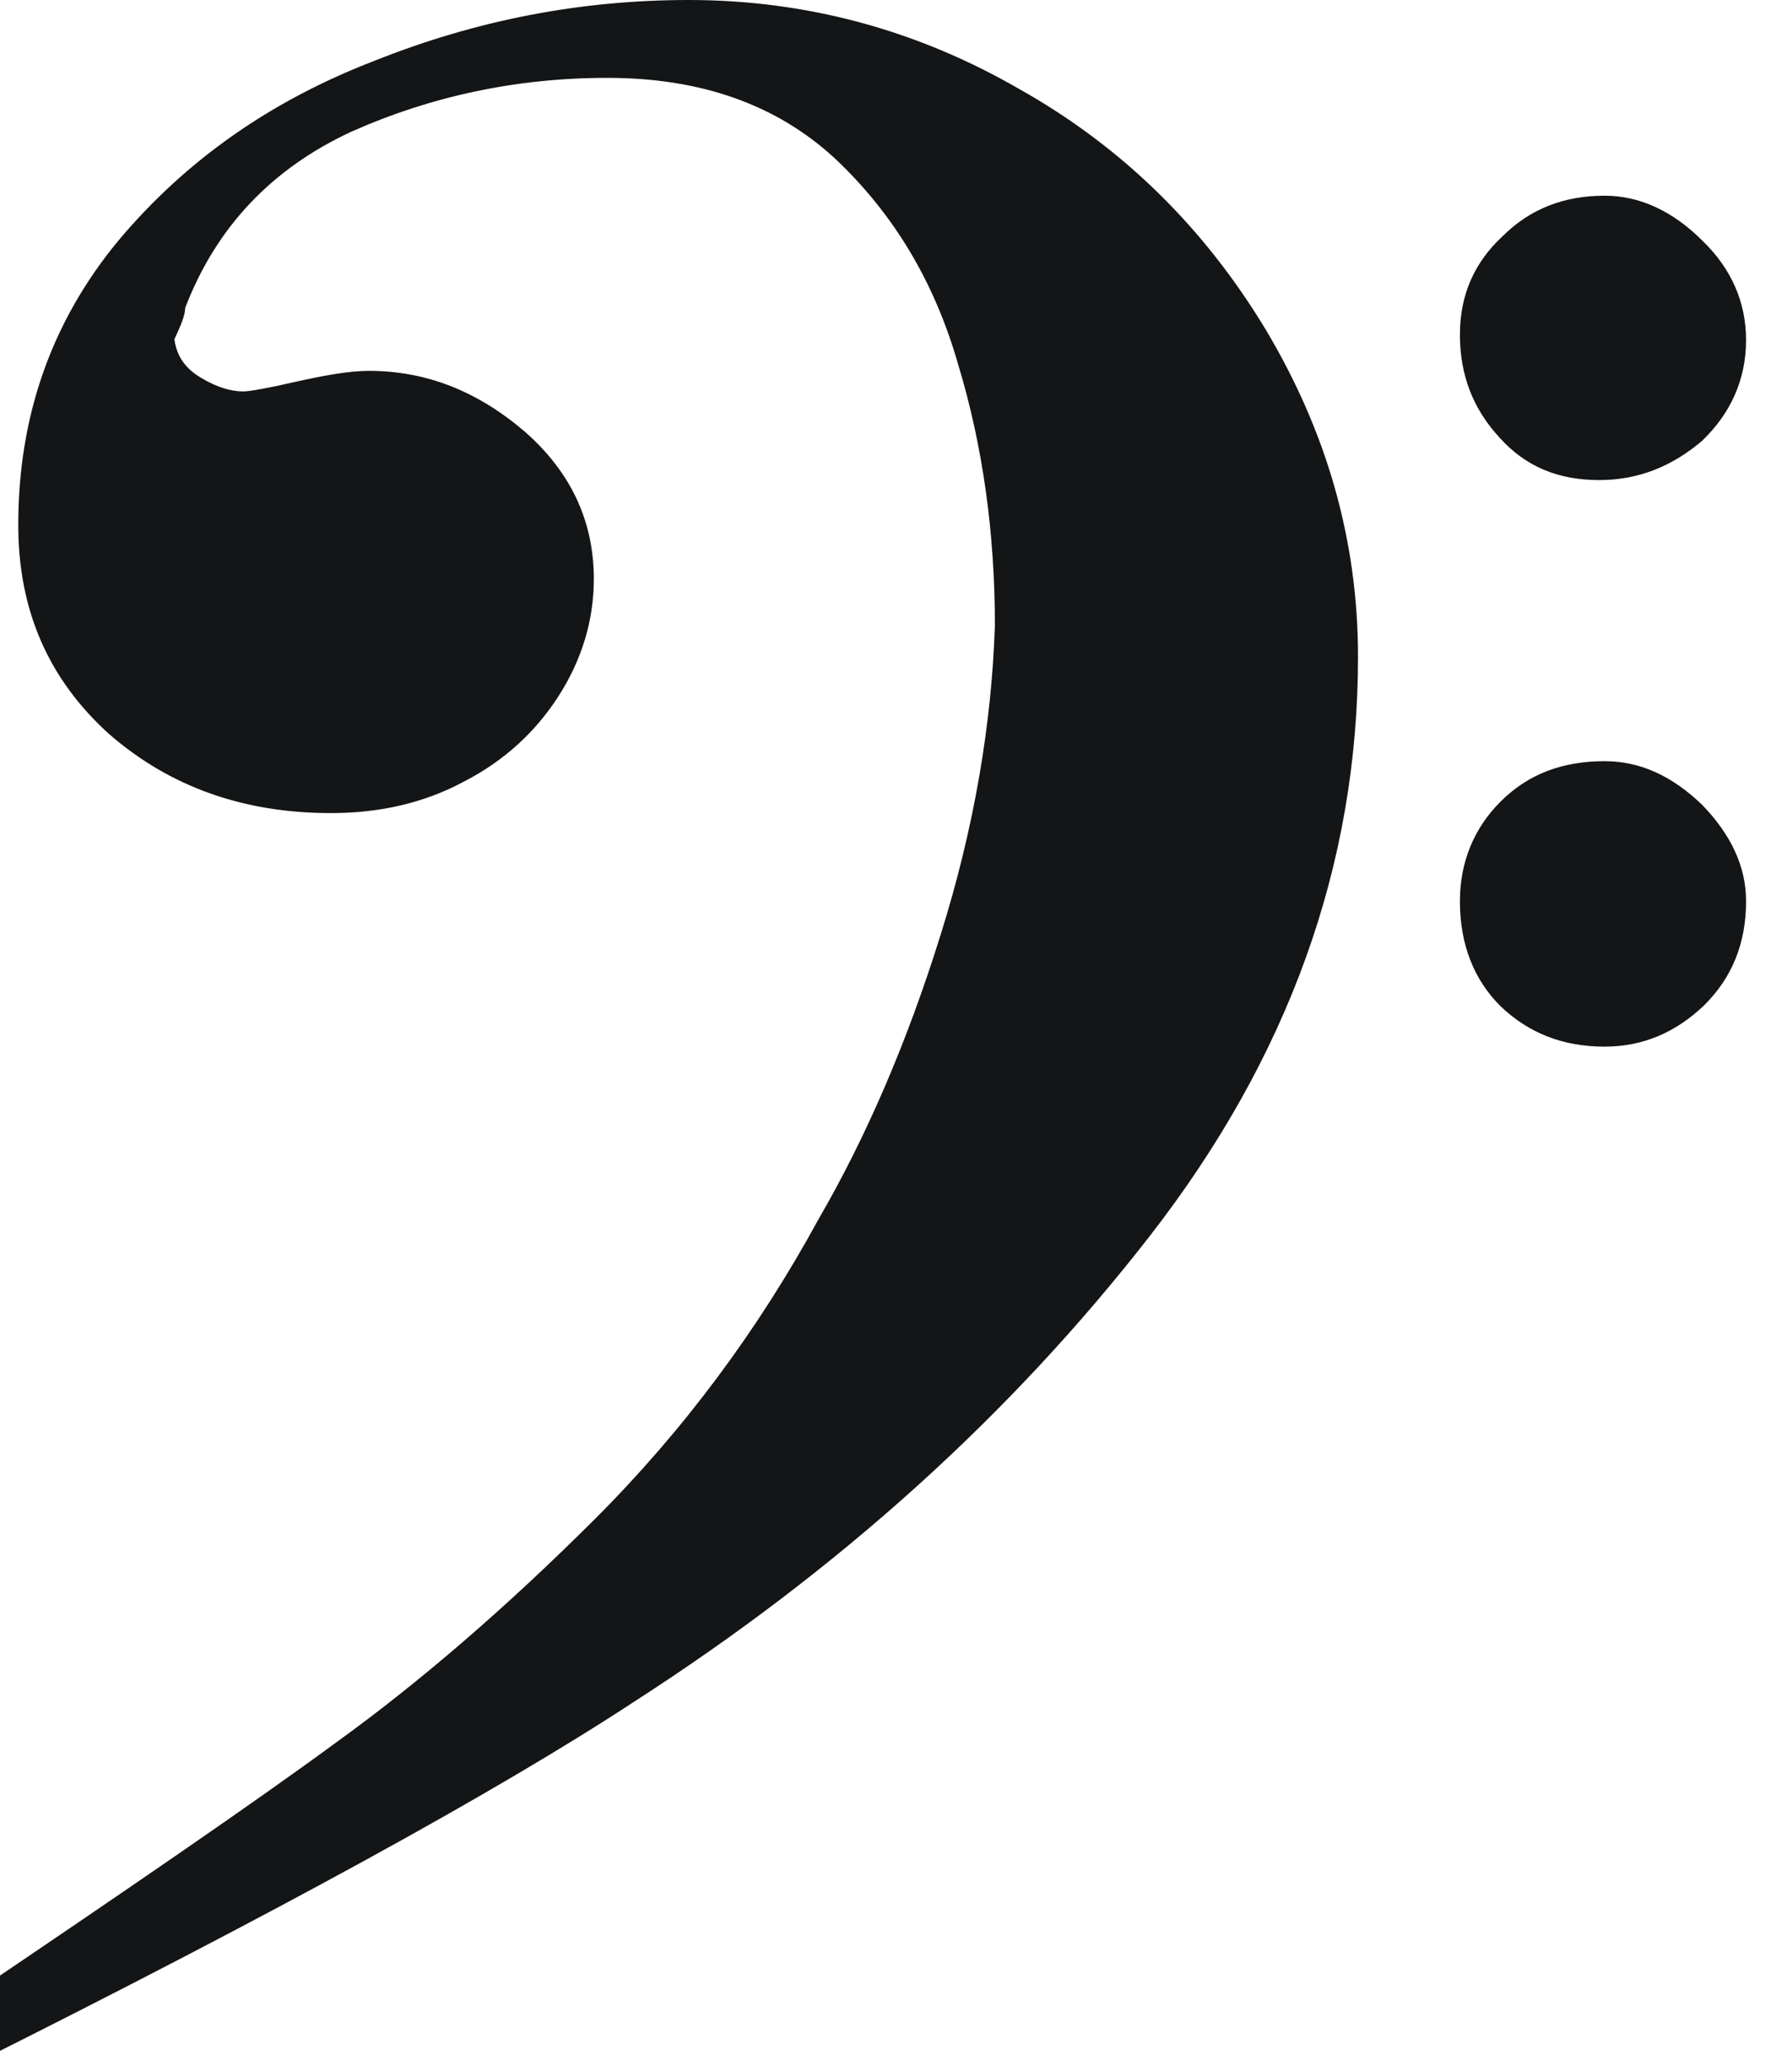 <?xml version="1.0" encoding="UTF-8" standalone="no"?>
<!-- Created with Sodipodi ("http://www.sodipodi.com/") -->

<svg
   xml:space="preserve"
   width="85.642mm"
   height="98.688mm"
   style="fill-rule:evenodd;image-rendering:optimizeQuality;shape-rendering:geometricPrecision;text-rendering:geometricPrecision"
   viewBox="0 0 6322.198 8741.379"
   id="svg2"
   sodipodi:version="0.34"
   inkscape:version="0.43"
   sodipodi:docname="Bass_clef.svg"
   version="1.1"
   xmlns:inkscape="http://www.inkscape.org/namespaces/inkscape"
   xmlns:sodipodi="http://sodipodi.sourceforge.net/DTD/sodipodi-0.dtd"
   xmlns="http://www.w3.org/2000/svg"
   xmlns:svg="http://www.w3.org/2000/svg"
   xmlns:rdf="http://www.w3.org/1999/02/22-rdf-syntax-ns#"
   xmlns:cc="http://creativecommons.org/ns#"
   xmlns:dc="http://purl.org/dc/elements/1.1/"><sodipodi:namedview
     inkscape:window-height="540"
     inkscape:window-width="767"
     inkscape:pageshadow="2"
     inkscape:pageopacity="0.0"
     borderopacity="1.0"
     bordercolor="#666666"
     pagecolor="#ffffff"
     id="base"
     inkscape:zoom="0.35539137"
     inkscape:cx="372.04742"
     inkscape:cy="526.18048"
     inkscape:window-x="611"
     inkscape:window-y="285"
     inkscape:current-layer="svg2"
     inkscape:showpageshadow="2"
     inkscape:pagecheckerboard="0"
     inkscape:deskcolor="#d1d1d1"
     inkscape:document-units="mm"><inkscape:page
       x="0"
       y="0"
       width="6322.198"
       height="8741.38"
       id="page2"
       margin="0"
       bleed="0" /></sodipodi:namedview><defs
     id="defs4"><style
       type="text/css"
       id="style6">
   
    .str1 {stroke:#131516;stroke-width:3}
    .str0 {stroke:#131516;stroke-width:42}
    .fil0 {fill:none}
    .fil1 {fill:#131516}
   
  </style></defs><path
     class="fil1 str1"
     d="M -818.328,8493.57 C -93.347,8004.041 448.094,7633.463 796.818,7377.26 c 348.725,-251.627 715.803,-567.305 1092.059,-942.458 376.256,-375.153 692.861,-800.632 949.816,-1271.861 201.893,-347.703 376.256,-750.306 518.499,-1207.81 142.243,-452.929 215.659,-892.133 229.424,-1308.461 0,-388.878 -50.473,-759.457 -156.008,-1107.159 -100.947,-352.278 -275.309,-640.505 -523.087,-873.832 -247.778,-228.752 -568.972,-343.128 -968.17,-343.128 -385.433,0 -747.923,77.776 -1087.471,228.752 -334.959,155.551 -573.56,402.603 -706.626,750.306 0,32.025 -18.354,73.201 -45.885,132.676 9.177,73.201 45.885,128.101 114.712,169.276 68.827,41.175 128.477,59.475 183.539,59.475 27.531,0 105.535,-13.725 224.836,-41.175 123.889,-27.45 224.836,-45.75 307.428,-45.75 243.19,0 458.848,86.926 656.153,256.202 192.716,169.276 289.075,375.153 289.075,617.63 0,173.851 -50.473,338.553 -146.832,489.529 -96.358,150.976 -229.424,274.502 -399.198,361.428 -169.774,91.501 -357.902,132.676 -559.795,132.676 -367.079,0 -679.096,-109.801 -936.051,-333.978 -252.367,-228.752 -380.844,-516.979 -380.844,-878.408 0,-462.079 142.243,-860.107 422.14,-1198.66 C 159.019,683.978 516.921,432.351 957.415,263.075 1393.321,89.223 1833.816,6.873 2283.487,6.873 c 490.968,0 958.993,123.526 1394.899,375.153 440.494,247.052 784.631,590.18 1041.586,1015.659 256.955,430.054 390.021,887.558 390.021,1381.662 0,878.408 -293.663,1692.764 -880.989,2447.646 C 3641.678,5981.873 2916.698,6636.104 2049.474,7194.259 1471.325,7573.987 535.275,8086.391 -754.089,8731.472 Z M 5555.075,1415.985 c 0,-164.701 59.65,-301.953 178.951,-411.753 114.712,-114.376 256.955,-169.276 426.729,-169.276 146.831,0 284.486,64.05 408.375,187.577 123.889,118.951 183.539,260.777 183.539,416.329 0,164.701 -64.239,306.528 -183.539,420.904 -128.478,109.801 -270.721,164.701 -431.317,164.701 -169.774,0 -307.428,-54.901 -417.552,-178.427 -110.124,-118.951 -165.185,-260.777 -165.185,-430.054 z m 0,2397.32 c 0,-164.701 59.65,-306.528 169.774,-416.329 114.712,-114.376 256.955,-169.276 435.906,-169.276 146.831,0 279.897,59.475 408.375,183.001 119.3,123.526 183.539,256.202 183.539,402.603 0,178.427 -59.65,320.253 -174.362,434.629 -119.3,114.376 -256.955,173.851 -417.552,173.851 -178.951,0 -321.194,-59.475 -435.906,-169.276 -110.124,-109.801 -169.774,-256.202 -169.774,-439.204 z"
     id="path19"
     style="fill:#131516;stroke:#131516;stroke-width:13.745" /></svg>
